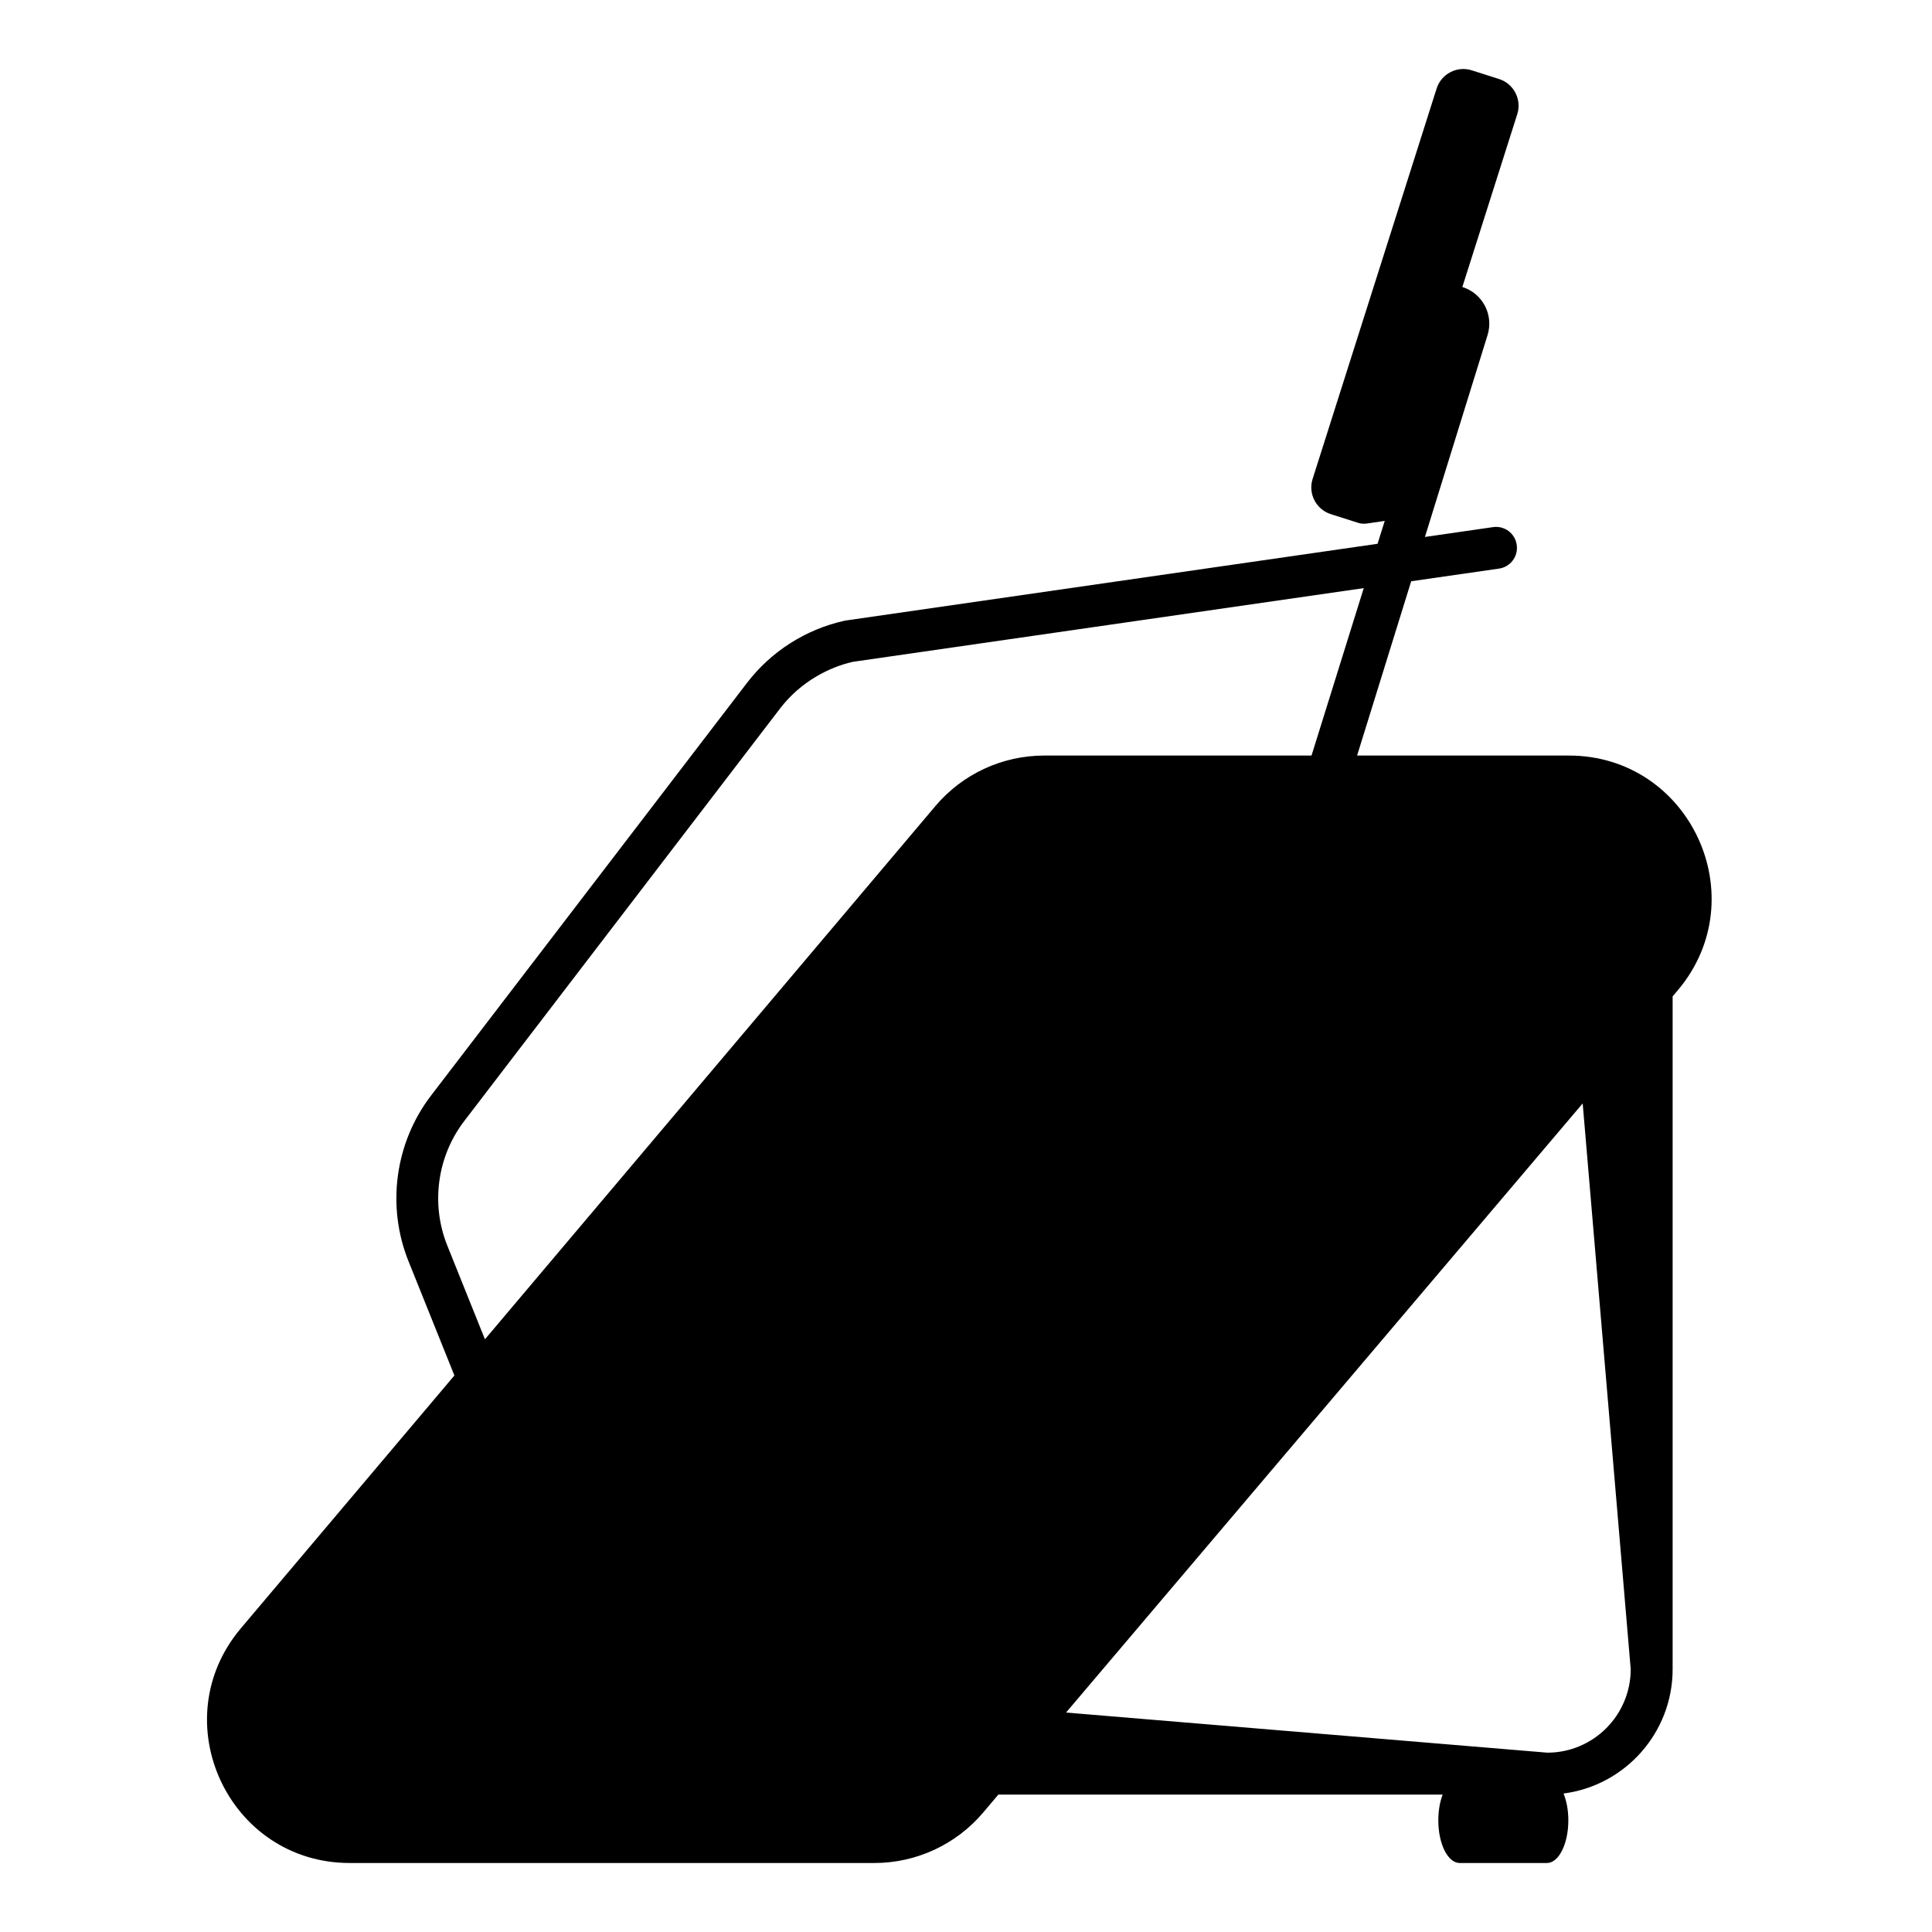 <svg xmlns="http://www.w3.org/2000/svg" width="56" height="56" viewBox="0 0 56 56">
  <path fill="currentColor" fill-rule="evenodd" d="M45.473,21.9 L39.336,21.9 L40.904,16.848 L43.451,16.481 C43.783,16.433 44.012,16.124 43.963,15.792 L43.963,15.792 C43.916,15.46 43.607,15.23 43.276,15.279 L41.302,15.564 L43.118,9.711 C43.3,9.125 42.973,8.501 42.387,8.319 L42.387,8.319 L43.979,3.308 C44.114,2.884 43.877,2.427 43.453,2.291 L42.658,2.038 C42.234,1.903 41.777,2.14 41.642,2.564 L38.046,13.885 C37.912,14.309 38.148,14.766 38.572,14.902 L39.367,15.155 L39.367,15.155 C39.447,15.18 39.532,15.187 39.615,15.175 L40.137,15.099 L39.929,15.762 L24.519,17.985 L24.476,17.993 C23.354,18.242 22.351,18.882 21.652,19.794 L12.495,31.754 C11.448,33.121 11.197,34.963 11.842,36.561 L13.171,39.869 L6.985,47.193 C4.714,49.881 6.622,54 10.139,54 L25.345,54 C26.561,54 27.715,53.464 28.5,52.535 L28.938,52.017 L41.816,52.017 C41.737,52.224 41.69,52.483 41.69,52.764 C41.69,53.447 41.967,54 42.309,54 L44.84,54 C45.181,54 45.459,53.447 45.459,52.764 C45.459,52.469 45.407,52.198 45.32,51.986 C47.101,51.756 48.482,50.228 48.482,48.383 L48.482,28.88 L48.63,28.706 C50.898,26.019 48.989,21.9 45.473,21.9 Z M27.112,23.365 L14.056,38.82 L12.966,36.106 C12.482,34.904 12.67,33.52 13.457,32.493 L22.613,20.533 C22.902,20.156 23.26,19.844 23.664,19.607 C23.989,19.415 24.343,19.269 24.716,19.184 L39.529,17.047 L38.015,21.9 L30.268,21.9 C29.051,21.9 27.898,22.435 27.112,23.365 Z M47.267,48.382 C47.267,49.716 46.183,50.802 44.851,50.802 L30.9,49.639 L45.875,31.983 L47.267,48.382 Z"/>
</svg>
